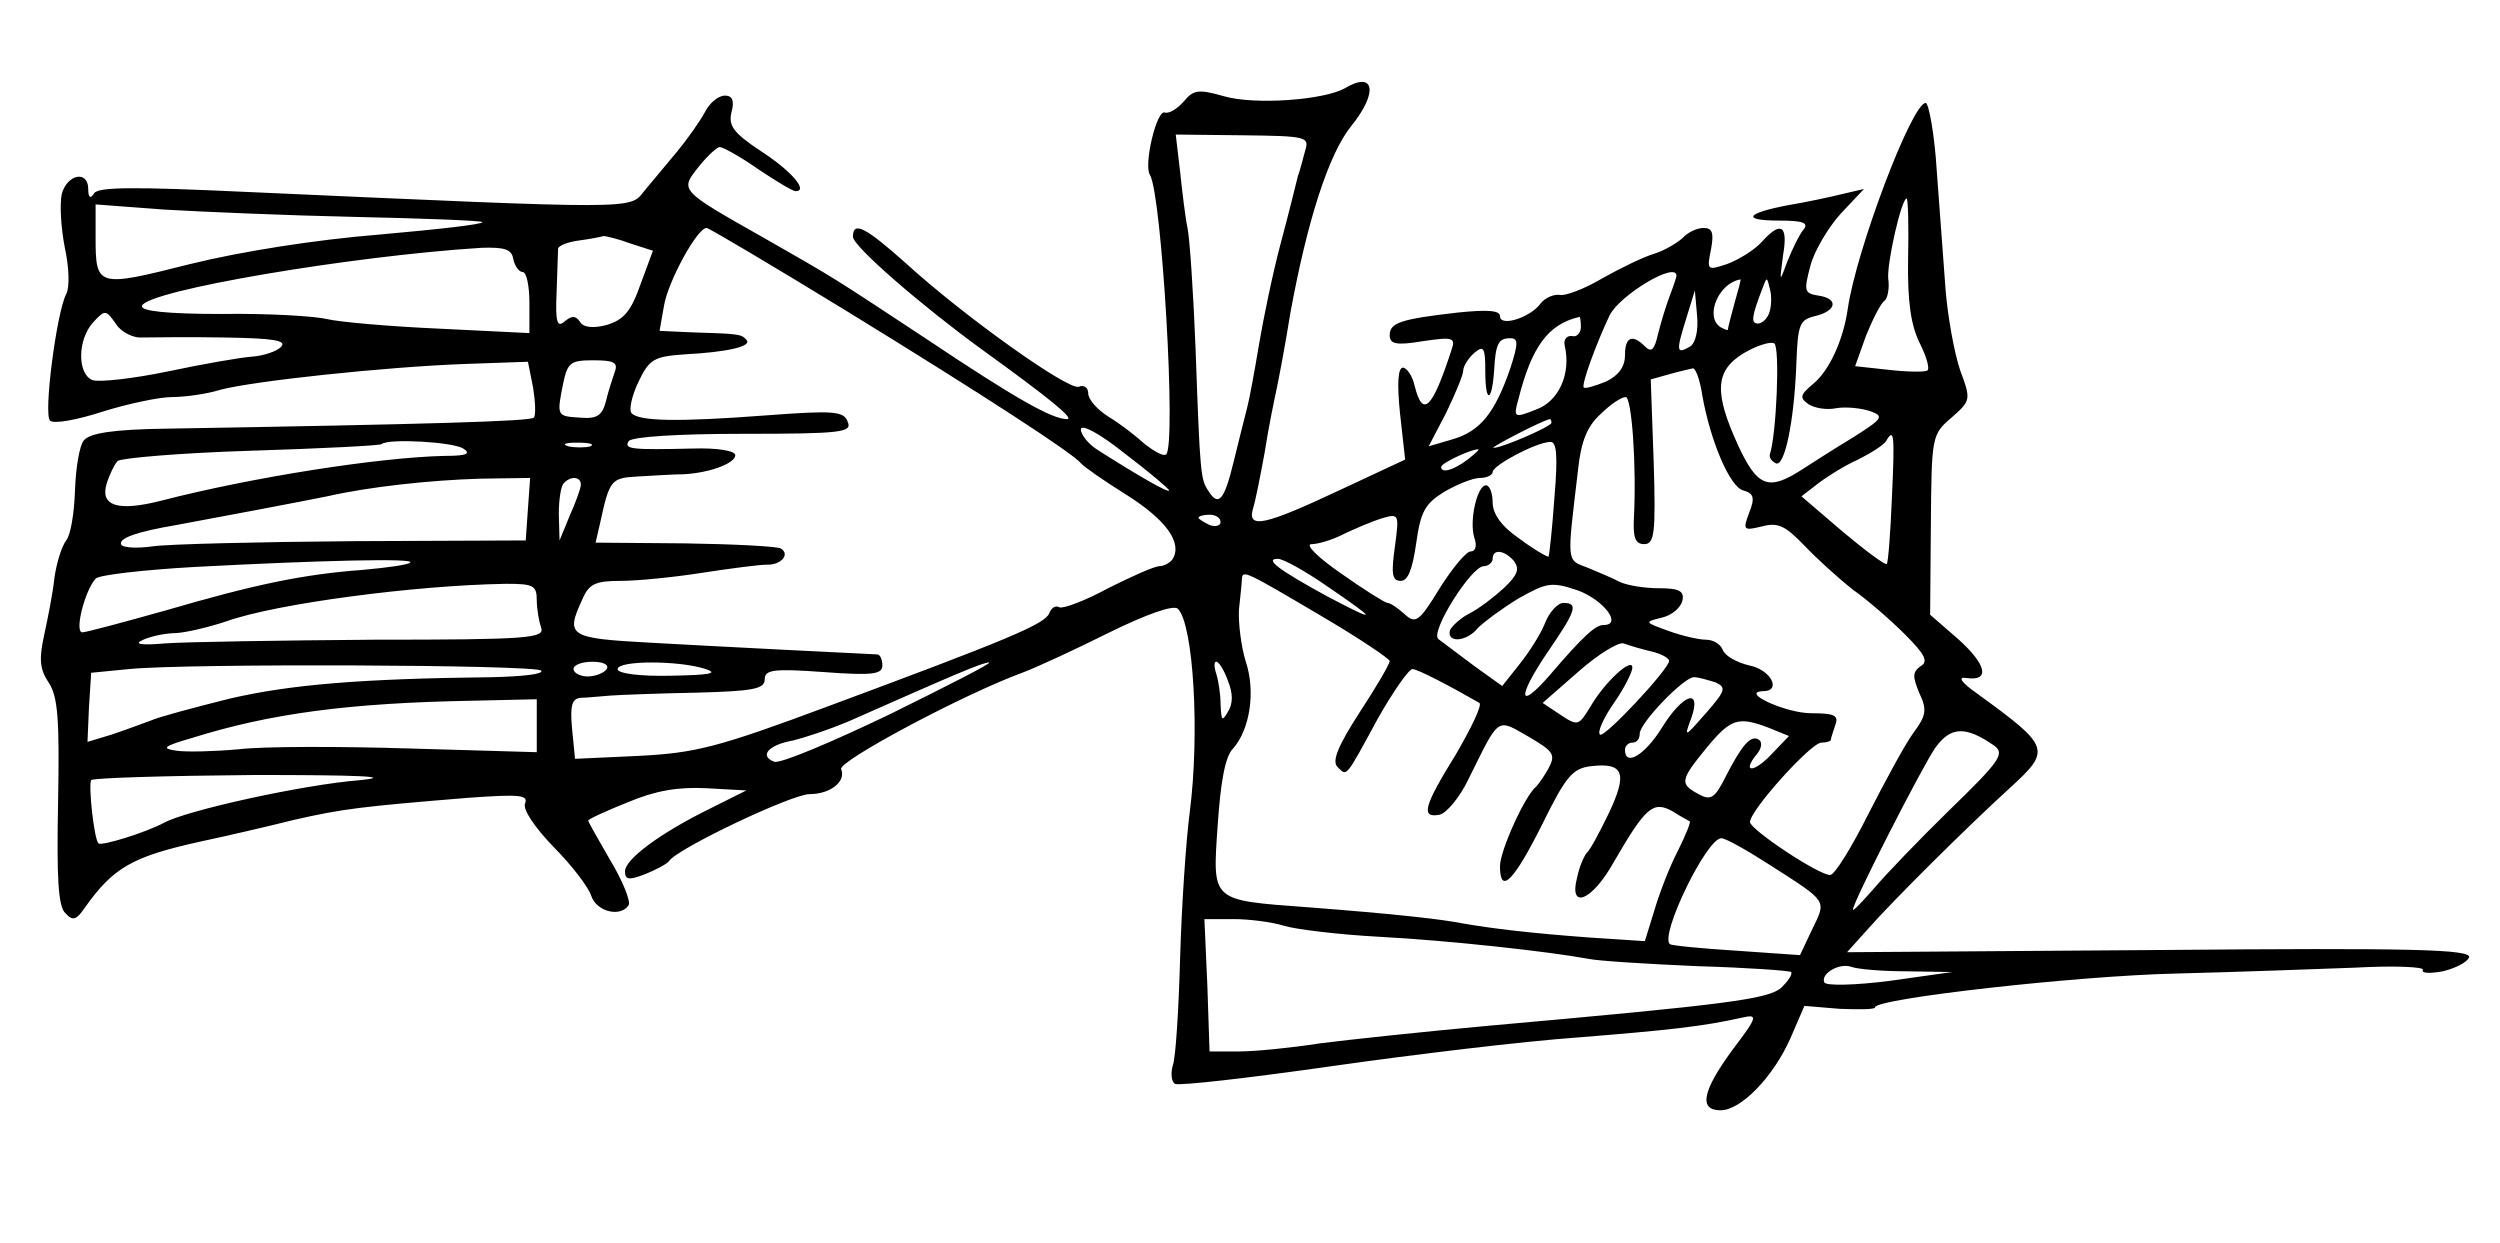<?xml version="1.0" standalone="no"?>
<!DOCTYPE svg PUBLIC "-//W3C//DTD SVG 20010904//EN"
 "http://www.w3.org/TR/2001/REC-SVG-20010904/DTD/svg10.dtd">
<svg version="1.0" xmlns="http://www.w3.org/2000/svg"
 width="340pt" height="169pt" viewBox="0 0 340 169"
 preserveAspectRatio="xMidYMid meet">
<g transform="translate(0,169) scale(0.1,-0.1)"
fill="#000000" stroke="none">
<path d="M1829 1570 c-28 -16 -122 -23 -164 -11 -35 10 -42 9 -55 -7 -9 -10
-20 -17 -26 -15 -11 4 -29 -72 -20 -85 16 -27 36 -366 22 -380 -4 -3 -16 4
-29 14 -12 11 -34 28 -49 37 -16 10 -28 24 -28 32 0 8 -6 12 -13 9 -14 -5
-155 95 -235 168 -55 49 -72 58 -72 36 0 -13 95 -95 175 -153 94 -68 127 -95
116 -95 -20 0 -70 28 -191 109 -129 85 -122 81 -222 138 -115 65 -113 64 -88
96 12 15 25 27 29 27 4 0 28 -13 52 -30 24 -16 47 -30 51 -30 18 0 -6 28 -48
55 -36 24 -44 34 -39 53 4 15 1 22 -9 22 -9 0 -21 -10 -27 -22 -7 -13 -24 -37
-38 -54 -14 -17 -34 -41 -45 -54 -20 -25 -5 -25 -541 -1 -151 7 -202 7 -207
-2 -5 -8 -8 -6 -8 6 0 26 -29 20 -36 -7 -3 -14 -1 -46 4 -72 6 -27 7 -55 2
-64 -13 -25 -31 -163 -22 -172 5 -5 37 1 71 12 35 11 78 20 95 20 17 0 47 4
66 10 46 12 224 31 332 35 l86 3 7 -35 c3 -19 4 -38 1 -41 -5 -5 -145 -9 -501
-15 -71 -1 -103 -6 -111 -16 -6 -7 -11 -38 -12 -68 -1 -31 -6 -61 -12 -68 -6
-8 -13 -30 -16 -51 -2 -20 -9 -55 -14 -78 -7 -32 -6 -46 6 -64 13 -19 15 -51
13 -163 -2 -102 0 -142 10 -151 10 -11 15 -9 26 7 39 55 64 70 160 91 33 7 89
20 125 29 66 15 90 18 237 30 70 5 82 4 77 -8 -3 -8 13 -32 39 -59 24 -24 47
-54 51 -66 7 -22 40 -30 51 -13 3 5 -8 33 -25 61 -16 28 -30 52 -30 54 0 2 24
13 54 25 38 16 69 21 107 19 l54 -3 -50 -25 c-69 -34 -115 -69 -115 -85 0 -12
6 -12 27 -4 15 6 30 14 33 18 11 17 167 91 191 91 28 0 50 17 43 34 -4 11 167
102 246 131 19 7 73 32 119 55 49 24 87 38 93 32 21 -21 30 -169 16 -277 -5
-38 -11 -127 -13 -197 -2 -71 -6 -137 -10 -147 -3 -11 -2 -22 3 -25 5 -3 101
8 213 24 112 16 263 34 334 39 124 10 171 15 224 27 22 5 22 2 -13 -44 -41
-56 -46 -82 -16 -82 28 0 72 46 95 98 l19 44 48 -4 c26 -1 48 -1 48 2 0 12
275 43 410 46 80 2 189 6 243 8 53 3 95 1 92 -3 -2 -5 10 -5 27 -2 17 4 33 12
36 19 3 11 -78 13 -421 10 l-425 -3 27 30 c36 41 136 140 194 193 57 52 56 56
-43 128 -23 16 -28 24 -16 22 33 -5 28 18 -11 53 l-38 33 1 122 c1 120 1 123
28 146 26 23 27 24 12 64 -8 23 -17 73 -20 110 -3 38 -8 111 -12 162 -3 50
-11 92 -15 92 -19 0 -95 -202 -106 -280 -6 -42 -25 -84 -47 -102 -18 -15 -19
-19 -6 -28 8 -5 25 -8 38 -5 13 2 33 0 45 -4 20 -7 18 -10 -23 -36 -25 -15
-56 -35 -70 -44 -45 -29 -60 -23 -86 33 -33 72 -32 102 8 126 17 10 36 16 41
13 8 -5 3 -124 -6 -151 -1 -4 2 -9 8 -12 12 -6 25 56 28 134 2 54 4 61 25 66
30 7 33 24 5 28 -19 3 -20 6 -11 40 5 20 24 52 41 71 l32 34 -30 -7 c-16 -4
-49 -11 -73 -15 -58 -11 -64 -21 -12 -21 32 0 40 -3 33 -12 -6 -7 -15 -26 -22
-43 -11 -30 -11 -30 -6 8 7 41 -3 47 -29 18 -10 -11 -31 -24 -47 -30 -27 -9
-28 -9 -22 20 4 22 2 29 -10 29 -9 0 -22 -6 -29 -14 -8 -7 -25 -17 -38 -21
-14 -4 -45 -19 -70 -33 -25 -15 -52 -25 -59 -23 -8 1 -20 -4 -26 -12 -14 -19
-55 -32 -55 -17 0 8 -17 9 -57 5 -79 -9 -93 -14 -93 -31 0 -12 9 -14 45 -8 41
6 45 5 39 -12 -26 -80 -39 -93 -50 -49 -3 14 -11 25 -16 25 -7 0 -8 -23 -4
-62 l7 -63 -90 -42 c-100 -47 -125 -53 -117 -25 3 9 10 44 16 77 5 33 13 71
16 85 3 14 12 61 19 105 23 125 52 216 83 254 37 46 31 75 -9 51z m-54 -85
c-3 -11 -7 -27 -10 -35 -2 -8 -12 -49 -23 -90 -11 -41 -24 -104 -30 -140 -6
-36 -13 -74 -16 -85 -3 -11 -11 -44 -18 -72 -13 -54 -21 -63 -35 -40 -10 15
-11 22 -17 192 -3 77 -8 151 -11 165 -3 14 -7 48 -10 76 l-6 51 91 -1 c87 -1
91 -2 85 -21z m820 -147 c-1 -59 4 -91 16 -115 9 -18 14 -35 10 -37 -3 -2 -27
-2 -52 1 l-46 5 15 42 c9 22 20 44 25 47 4 3 7 17 5 30 -2 21 18 109 25 109 2
0 3 -37 2 -82z m-2112 57 c93 -2 171 -5 173 -7 2 -3 -61 -10 -140 -17 -87 -7
-188 -23 -257 -40 -127 -32 -129 -32 -129 37 l0 44 93 -7 c50 -3 168 -8 260
-10z m670 -129 c184 -113 307 -193 317 -206 3 -4 30 -23 62 -43 54 -34 76 -65
63 -87 -3 -5 -12 -10 -18 -10 -7 0 -38 -14 -70 -30 -31 -17 -61 -28 -66 -26
-5 3 -11 0 -14 -8 -6 -15 -57 -36 -302 -127 -150 -56 -180 -63 -256 -67 l-87
-4 -4 41 c-3 32 0 41 12 42 8 0 26 2 40 3 14 1 67 3 118 4 76 2 92 5 92 18 0
13 11 15 80 10 67 -5 80 -3 80 9 0 8 -3 15 -7 15 -23 1 -222 11 -310 16 -110
6 -114 9 -91 59 9 21 18 25 52 25 23 0 73 5 111 11 39 6 78 11 87 11 20 -1 33
14 20 22 -5 3 -64 6 -130 7 l-122 1 6 26 c13 60 15 62 52 64 20 1 48 3 62 3
36 2 70 15 70 26 0 6 -25 10 -57 9 -84 -2 -95 -1 -88 10 4 6 67 10 155 10 134
0 149 2 143 16 -5 15 -19 16 -112 9 -119 -9 -172 -8 -182 3 -4 4 0 23 9 42 15
32 22 35 62 38 59 3 94 11 85 20 -7 8 -12 8 -74 10 l-44 2 6 34 c5 32 45 106
58 106 3 0 89 -51 192 -114z m-296 93 l31 -10 -17 -46 c-13 -37 -23 -48 -46
-55 -19 -5 -32 -3 -36 4 -6 9 -11 9 -21 1 -10 -9 -13 -2 -11 40 1 29 2 55 2
59 1 4 13 9 29 11 15 2 30 5 33 6 3 0 20 -4 36 -10z m-146 -39 c5 0 9 -19 9
-41 l0 -42 -122 6 c-68 3 -136 9 -153 13 -16 4 -81 8 -143 7 -76 0 -111 4
-109 11 7 21 286 68 462 79 31 1 41 -2 43 -15 2 -10 8 -18 13 -18z m1569 -5
c0 -2 -4 -14 -9 -27 -5 -13 -12 -36 -16 -52 -5 -22 -9 -26 -18 -17 -17 17 -27
13 -27 -12 0 -16 -9 -28 -26 -36 -15 -6 -28 -10 -30 -8 -4 3 17 60 35 98 14
28 91 74 91 54z m79 -37 c-5 -18 -9 -34 -9 -36 0 -2 -4 0 -10 3 -22 14 -3 60
27 65 1 0 -3 -15 -8 -32z m47 -14 c-3 -8 -10 -14 -15 -14 -10 0 -9 9 6 48 6
16 6 16 10 -1 3 -10 2 -25 -1 -33z m-107 -45 c-19 -11 -20 -8 -6 37 l12 39 3
-34 c2 -20 -2 -37 -9 -42z m-2106 12 c12 0 62 1 112 0 67 -1 86 -4 77 -13 -6
-6 -24 -12 -39 -13 -15 -1 -67 -10 -114 -20 -48 -10 -94 -15 -103 -12 -21 8
-21 55 1 79 16 17 17 17 31 -3 7 -11 24 -19 35 -18z m1957 14 c0 -8 -6 -14
-12 -12 -7 1 -12 -5 -10 -13 9 -38 -8 -76 -39 -87 -30 -12 -31 -11 -24 14 18
71 40 102 83 112 1 1 2 -6 2 -14z m-96 -56 c-21 -61 -41 -85 -77 -96 l-34 -10
24 46 c12 25 23 51 23 57 0 6 7 17 15 24 13 11 15 7 15 -25 0 -44 9 -43 12 1
2 37 6 44 22 44 11 0 11 -7 0 -41z m-1218 -5 c-3 -9 -9 -27 -12 -40 -5 -19
-12 -24 -35 -22 -32 2 -32 2 -23 47 6 28 10 31 41 31 28 0 34 -3 29 -16z
m1479 -31 c11 -63 38 -126 56 -130 14 -4 16 -10 8 -30 -9 -24 -8 -25 17 -19
22 6 32 1 58 -26 17 -18 47 -45 66 -60 20 -14 52 -42 71 -61 27 -27 32 -37 21
-43 -11 -8 -11 -14 -2 -36 11 -23 10 -31 -8 -55 -11 -15 -38 -65 -61 -110 -23
-46 -46 -83 -52 -83 -16 0 -109 62 -109 72 0 16 83 108 97 108 7 0 13 2 13 4
0 2 3 11 6 20 5 13 -1 16 -33 16 -34 0 -98 29 -65 30 25 0 11 29 -19 35 -17 4
-33 13 -36 21 -3 8 -13 14 -23 14 -9 0 -32 5 -51 12 -33 12 -33 12 -9 18 14 3
26 14 28 23 3 13 -4 17 -32 17 -20 0 -44 4 -54 9 -9 5 -29 13 -43 19 -29 11
-28 5 -13 132 4 40 13 61 31 77 13 13 28 23 34 23 8 0 15 -92 11 -167 -1 -24
2 -33 14 -33 14 0 16 14 13 112 l-4 112 25 7 c14 4 28 7 32 8 4 1 10 -16 13
-36z m-725 -130 c0 -4 -39 18 -97 55 -13 8 -23 21 -23 28 0 8 25 -5 60 -33 33
-25 60 -48 60 -50z m520 92 c0 -5 -69 -35 -79 -34 -5 0 68 38 77 39 1 0 2 -2
2 -5z m463 -102 c-2 -48 -5 -88 -7 -90 -2 -2 -29 18 -60 44 l-56 48 22 17 c13
10 37 25 55 33 18 9 35 20 38 25 11 19 12 10 8 -77z m-1943 67 c11 -7 5 -10
-25 -10 -90 -2 -262 -29 -386 -61 -59 -15 -83 -7 -74 23 4 13 11 27 15 31 4 4
85 11 181 14 96 3 176 7 178 9 9 8 97 3 111 -6z m173 3 c-7 -2 -21 -2 -30 0
-10 3 -4 5 12 5 17 0 24 -2 18 -5z m1311 -70 c-3 -43 -7 -79 -8 -80 -1 -1 -19
9 -39 24 -25 17 -37 34 -37 50 0 12 -4 23 -9 23 -12 0 -23 -48 -16 -71 4 -11
2 -19 -5 -19 -6 0 -25 -23 -42 -50 -28 -46 -33 -49 -48 -35 -9 8 -19 15 -23
15 -3 0 -32 18 -63 40 -32 22 -50 40 -40 40 9 0 29 6 44 14 15 7 38 17 51 21
24 7 24 6 18 -39 -5 -36 -4 -46 8 -46 10 0 16 16 21 51 6 43 12 54 38 70 17
10 39 19 49 19 9 0 17 4 17 8 0 9 58 40 78 41 9 1 11 -17 6 -76z m-118 52
c-20 -15 -36 -19 -36 -10 0 5 38 23 50 24 3 0 -4 -6 -14 -14z m-1278 -67 l-3
-43 -235 -1 c-129 -1 -252 -4 -272 -7 -21 -3 -40 -2 -43 2 -5 9 22 18 75 27
49 9 176 33 205 39 57 13 140 22 208 24 l68 1 -3 -42z m72 33 c0 -5 -7 -24
-15 -42 l-14 -34 -1 36 c0 20 3 39 7 42 9 10 23 9 23 -2z m870 -51 c0 -5 -7
-7 -15 -4 -8 4 -15 8 -15 10 0 2 7 4 15 4 8 0 15 -4 15 -10z m399 -53 c8 -11
5 -19 -14 -37 -13 -12 -34 -28 -46 -34 -12 -6 -24 -17 -27 -23 -5 -18 23 -16
38 3 8 8 32 26 55 40 39 22 45 23 81 11 35 -13 61 -47 35 -47 -11 0 -27 -14
-74 -69 -42 -48 -44 -30 -3 31 40 58 43 68 22 68 -7 0 -19 -12 -25 -28 -6 -15
-22 -40 -35 -56 l-23 -29 -39 28 c-21 16 -43 32 -48 36 -11 10 45 99 62 99 6
0 12 5 12 10 0 14 16 12 29 -3z m-1501 -2 c-2 -3 -31 -7 -64 -10 -82 -6 -148
-20 -268 -55 -57 -16 -109 -30 -114 -30 -11 0 3 56 18 73 4 5 65 12 136 16
171 9 298 12 292 6z m1245 -31 c72 -49 72 -52 2 -15 -66 36 -86 51 -67 51 7 0
36 -16 65 -36z m-9 -40 c53 -31 96 -60 96 -63 0 -4 -18 -35 -41 -70 -29 -45
-38 -66 -30 -74 13 -13 10 -17 55 66 21 37 42 67 47 67 7 0 51 -23 91 -46 4
-3 -11 -34 -32 -70 -44 -71 -48 -87 -22 -82 9 2 27 23 39 48 43 87 38 83 82
58 34 -20 37 -24 27 -43 -6 -11 -14 -22 -17 -25 -15 -12 -49 -87 -49 -108 0
-40 19 -20 58 58 32 65 41 75 66 78 44 5 50 -9 24 -64 -13 -27 -26 -51 -30
-54 -3 -3 -10 -18 -13 -33 -12 -45 20 -33 50 21 43 74 53 83 79 69 11 -7 22
-13 24 -14 2 0 -5 -18 -16 -40 -11 -21 -25 -57 -32 -81 l-13 -42 -76 5 c-81 6
-130 12 -171 19 -30 6 -93 13 -210 22 -134 10 -131 7 -124 111 4 59 10 94 21
105 23 26 31 78 17 119 -6 20 -10 51 -9 70 2 19 4 37 4 42 1 12 5 10 105 -49z
m-1064 20 c0 -12 3 -29 6 -38 5 -14 -19 -16 -227 -16 -129 -1 -256 -3 -284 -5
-34 -3 -44 -1 -30 5 11 5 31 9 45 9 14 1 44 8 68 16 67 24 256 49 380 51 37 0
42 -2 42 -22z m1516 -70 c13 -3 24 -9 24 -13 -1 -12 -89 -106 -94 -100 -4 3 5
23 19 43 14 20 25 42 25 48 0 15 -38 -20 -57 -53 -16 -26 -17 -27 -41 -11
l-24 16 48 42 c27 24 55 41 62 39 8 -3 25 -8 38 -11z m-1510 -26 c4 -5 -26 -8
-67 -9 -178 -2 -274 -10 -356 -29 -48 -12 -97 -25 -108 -30 -11 -4 -35 -13
-53 -19 l-33 -10 2 47 3 47 51 5 c79 8 552 6 561 -2z m89 2 c-3 -5 -15 -10
-26 -10 -10 0 -19 5 -19 10 0 6 12 10 26 10 14 0 23 -4 19 -10z m135 0 c18 -6
4 -8 -47 -9 -43 -1 -73 3 -73 9 0 12 84 12 120 0z m251 -61 c-79 -38 -150 -68
-158 -65 -21 8 -8 23 26 29 16 4 49 15 73 25 147 65 184 81 193 81 6 0 -55
-31 -134 -70z m459 45 c7 -17 7 -31 0 -42 -8 -14 -9 -12 -10 10 0 14 -3 33 -6
42 -3 9 -3 16 0 16 4 0 11 -12 16 -26z m663 -2 c15 -7 14 -11 -13 -42 -29 -33
-30 -34 -20 -7 15 42 -11 34 -40 -13 -23 -37 -50 -53 -50 -30 0 6 5 10 10 10
6 0 10 5 10 12 0 15 61 78 74 77 6 0 19 -4 29 -7z m-1603 -59 l0 -36 -172 5
c-95 3 -200 3 -233 -1 -33 -3 -71 -4 -85 -2 -21 3 -18 6 20 17 108 34 216 48
383 51 l87 2 0 -36z m1676 -3 l27 -11 -23 -24 c-24 -26 -42 -27 -21 -1 7 8 8
17 3 20 -11 7 -23 -7 -46 -52 -14 -28 -20 -31 -36 -22 -26 14 -25 19 11 63 33
40 43 43 85 27z m306 -24 c15 -11 8 -21 -60 -87 -42 -41 -89 -90 -104 -108
-16 -18 -28 -31 -28 -28 0 10 94 194 112 220 21 29 41 30 80 3z m-2222 -47
c-77 -6 -236 -41 -267 -58 -24 -13 -85 -32 -89 -28 -6 5 -14 79 -10 86 2 3
102 6 223 7 139 0 191 -2 143 -7z m1918 -116 c78 -50 76 -47 57 -86 l-17 -36
-86 6 c-48 3 -89 7 -91 9 -14 12 50 144 70 144 6 0 36 -17 67 -37z m-662 -82
c16 -5 74 -12 129 -15 95 -5 231 -20 285 -30 14 -3 80 -7 148 -10 68 -2 125
-6 128 -8 2 -3 -4 -12 -13 -21 -18 -16 -73 -23 -398 -52 -88 -8 -191 -19 -230
-24 -38 -6 -88 -11 -110 -11 l-40 0 -3 90 -4 90 40 0 c21 0 52 -4 68 -9z m847
-62 l62 -1 -85 -12 c-47 -6 -87 -7 -89 -2 -5 12 21 27 37 21 8 -3 41 -6 75 -6z"/>
</g>
</svg>
